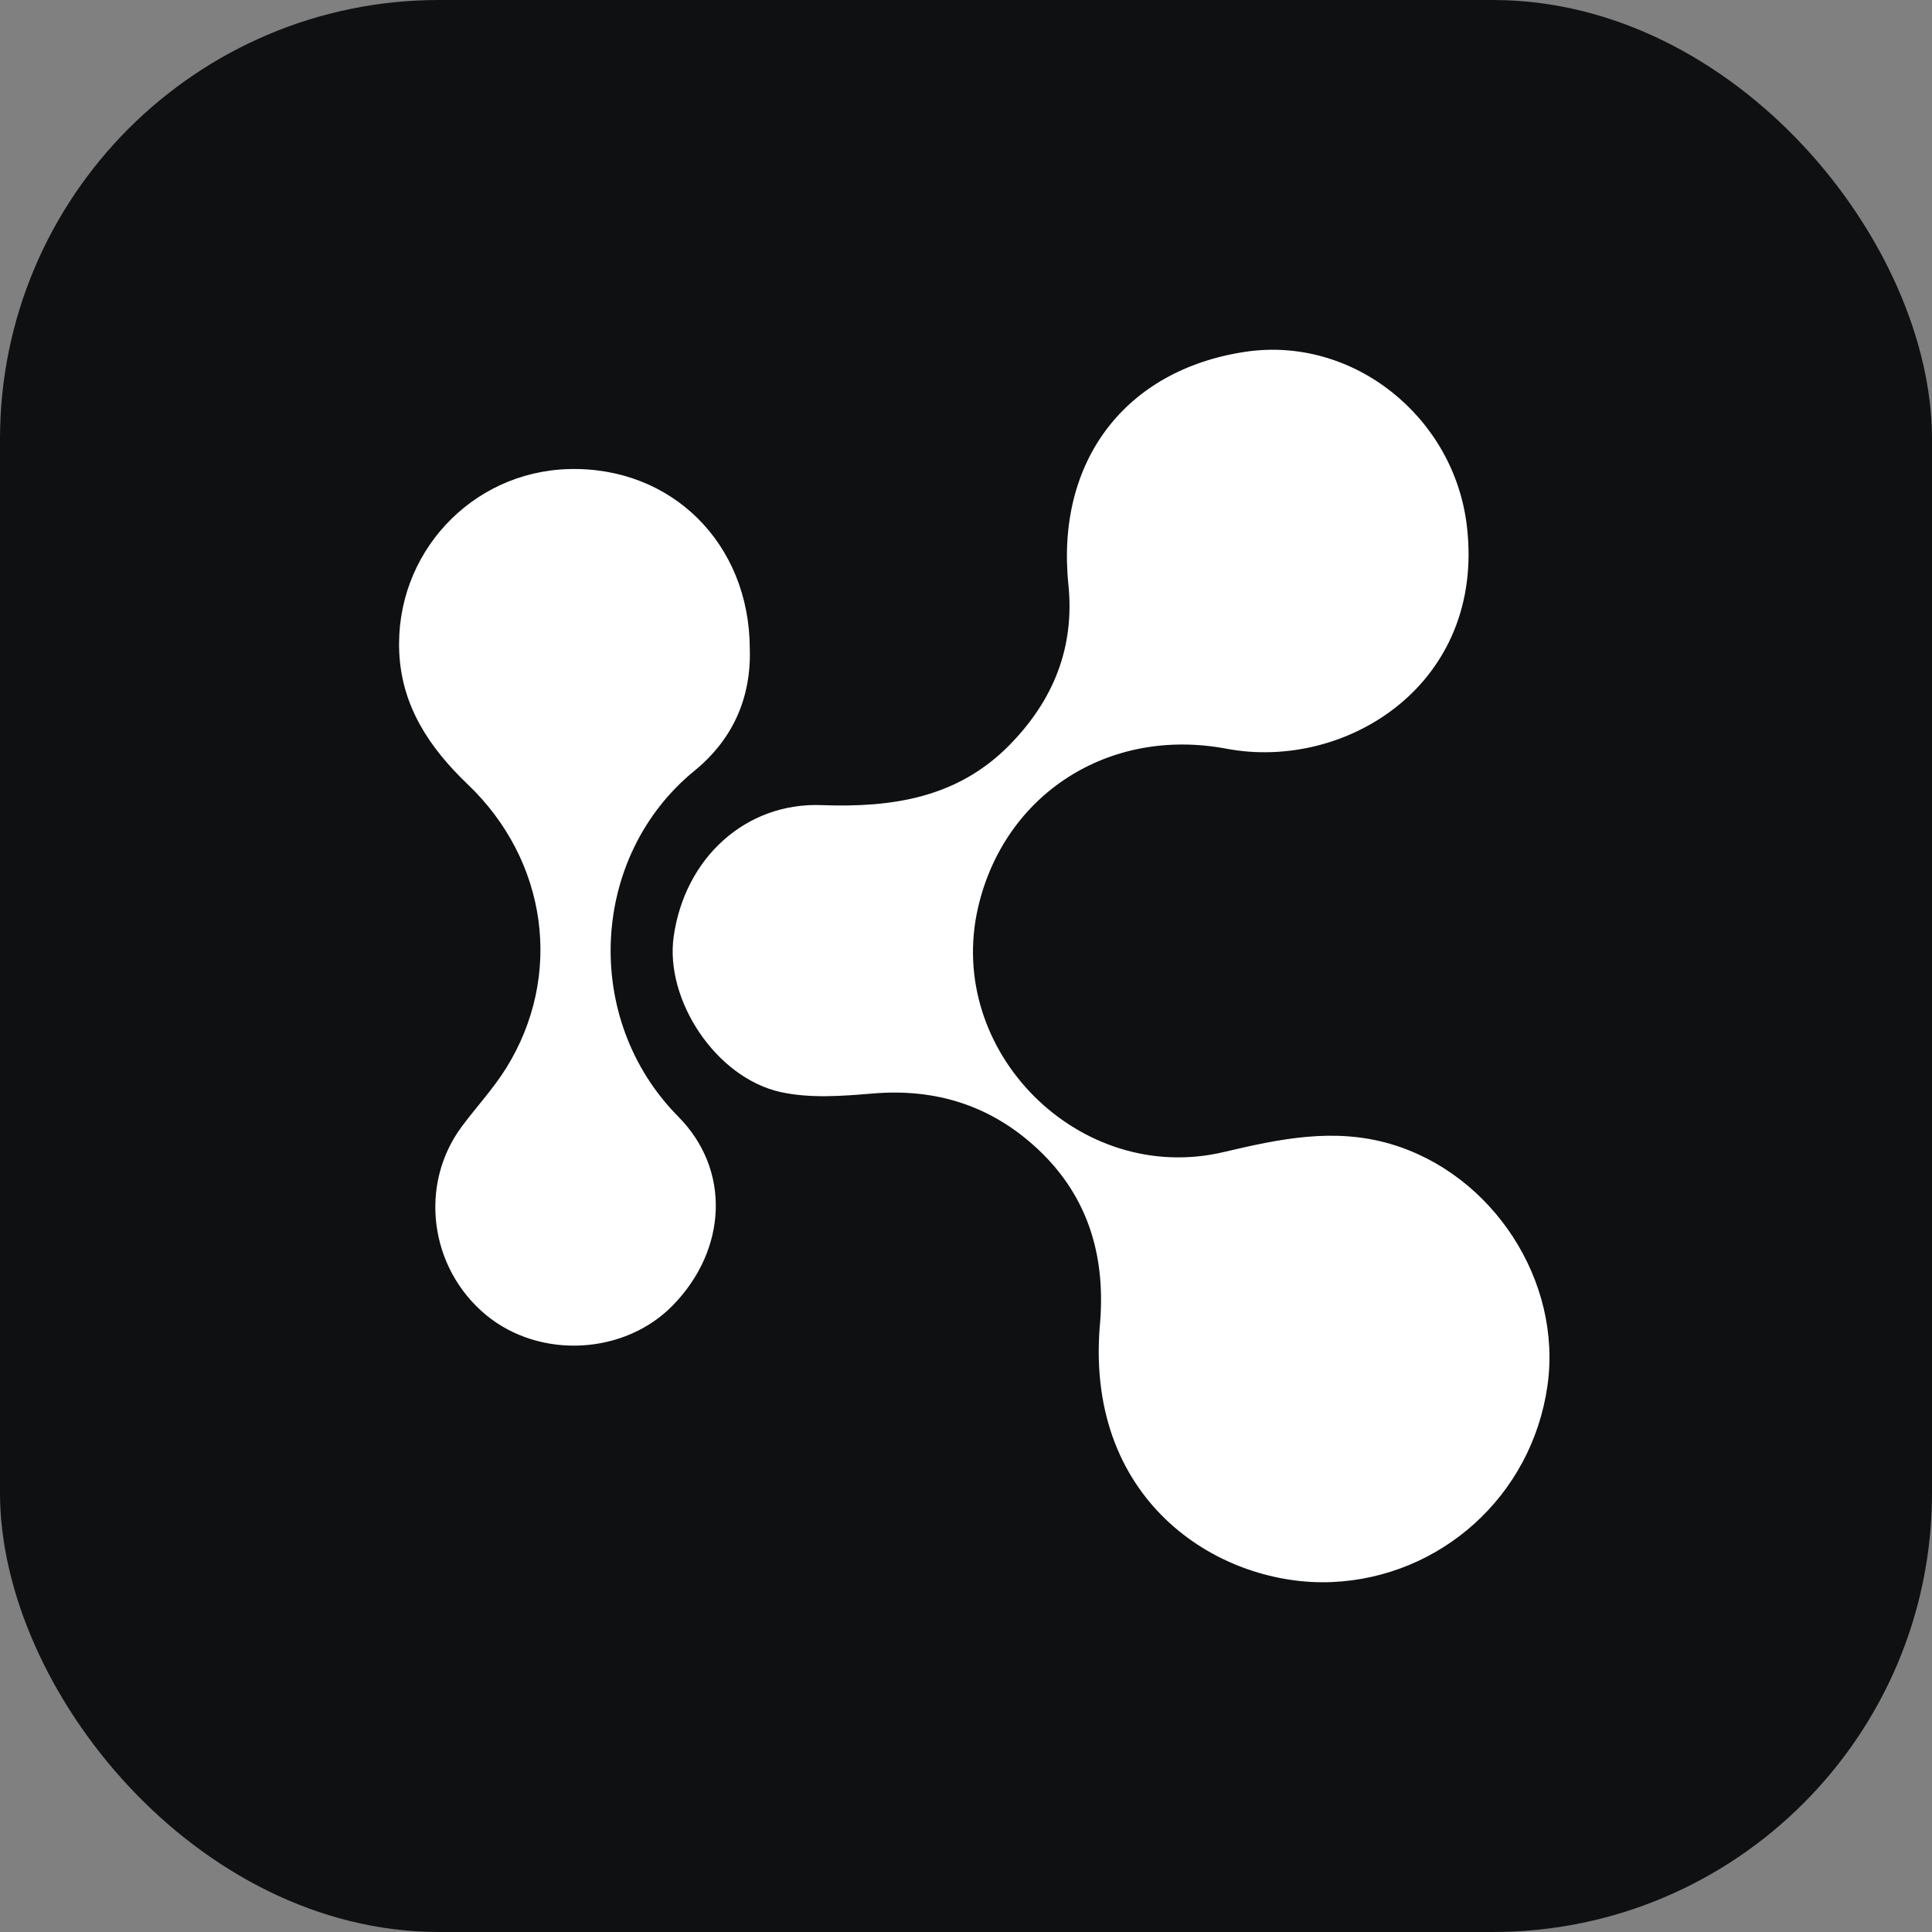 <?xml version="1.0" encoding="UTF-8"?>
<svg width="44px" height="44px" viewBox="0 0 44 44" version="1.1" xmlns="http://www.w3.org/2000/svg" xmlns:xlink="http://www.w3.org/1999/xlink">
    <rect x="0" y="0" width="44" height="44" fill="#808080" stroke="none"/>
    <defs>
        <rect id="path-1" x="0" y="0" width="44" height="44" rx="10"></rect>
    </defs>
    <g id="L4" stroke="none" stroke-width="1" fill="none" fill-rule="evenodd">
        <g id="移动端-L4官网-一屏" transform="translate(-20, -620)">
            <g id="编组-2" transform="translate(10, 610)">
                <g id="天气备份-10" transform="translate(10, 10)">
                    <mask id="mask-2" fill="white">
                        <use xlink:href="#path-1"></use>
                    </mask>
                    <use id="矩形" fill="#0F1012" xlink:href="#path-1"></use>
                    <path d="M25.044,30.237 C25.196,28.668 24.812,27.272 23.637,26.172 C22.585,25.186 21.325,24.781 19.873,24.904 C19.178,24.963 18.447,25.018 17.778,24.871 C16.3,24.544 15.138,22.768 15.343,21.327 C15.598,19.535 16.986,18.272 18.709,18.336 C20.315,18.396 21.808,18.174 22.993,16.965 C23.989,15.949 24.479,14.748 24.332,13.312 C24.044,10.5 25.628,8.421 28.362,8.012 C30.811,7.646 33.109,9.488 33.406,11.971 C33.839,15.582 30.652,17.564 27.936,17.052 C25.242,16.544 22.869,18.096 22.275,20.667 C21.518,23.943 24.583,27.011 27.866,26.238 C29.128,25.94 30.372,25.674 31.665,26.052 C33.993,26.734 35.584,29.172 35.242,31.562 C34.881,34.084 32.801,35.92 30.343,36.03 C27.834,36.142 24.737,34.264 25.044,30.237" id="Fill-5" fill="#FFFFFF" mask="url(#mask-2)"></path>
                    <path d="M17.076,14.771 C17.111,15.902 16.682,16.846 15.818,17.552 C13.437,19.494 13.243,23.205 15.447,25.43 C16.652,26.646 16.558,28.46 15.326,29.726 C14.223,30.859 12.294,30.96 11.071,29.949 C9.78,28.882 9.532,26.981 10.517,25.656 C10.85,25.208 11.236,24.794 11.529,24.323 C12.831,22.229 12.476,19.604 10.652,17.863 C9.782,17.032 9.151,16.089 9.093,14.862 C8.987,12.617 10.728,10.746 12.948,10.683 C15.293,10.617 17.068,12.375 17.076,14.771" id="Fill-7" fill="#FFFFFF" mask="url(#mask-2)"></path>
                </g>
            </g>
        </g>
    </g>
</svg>
